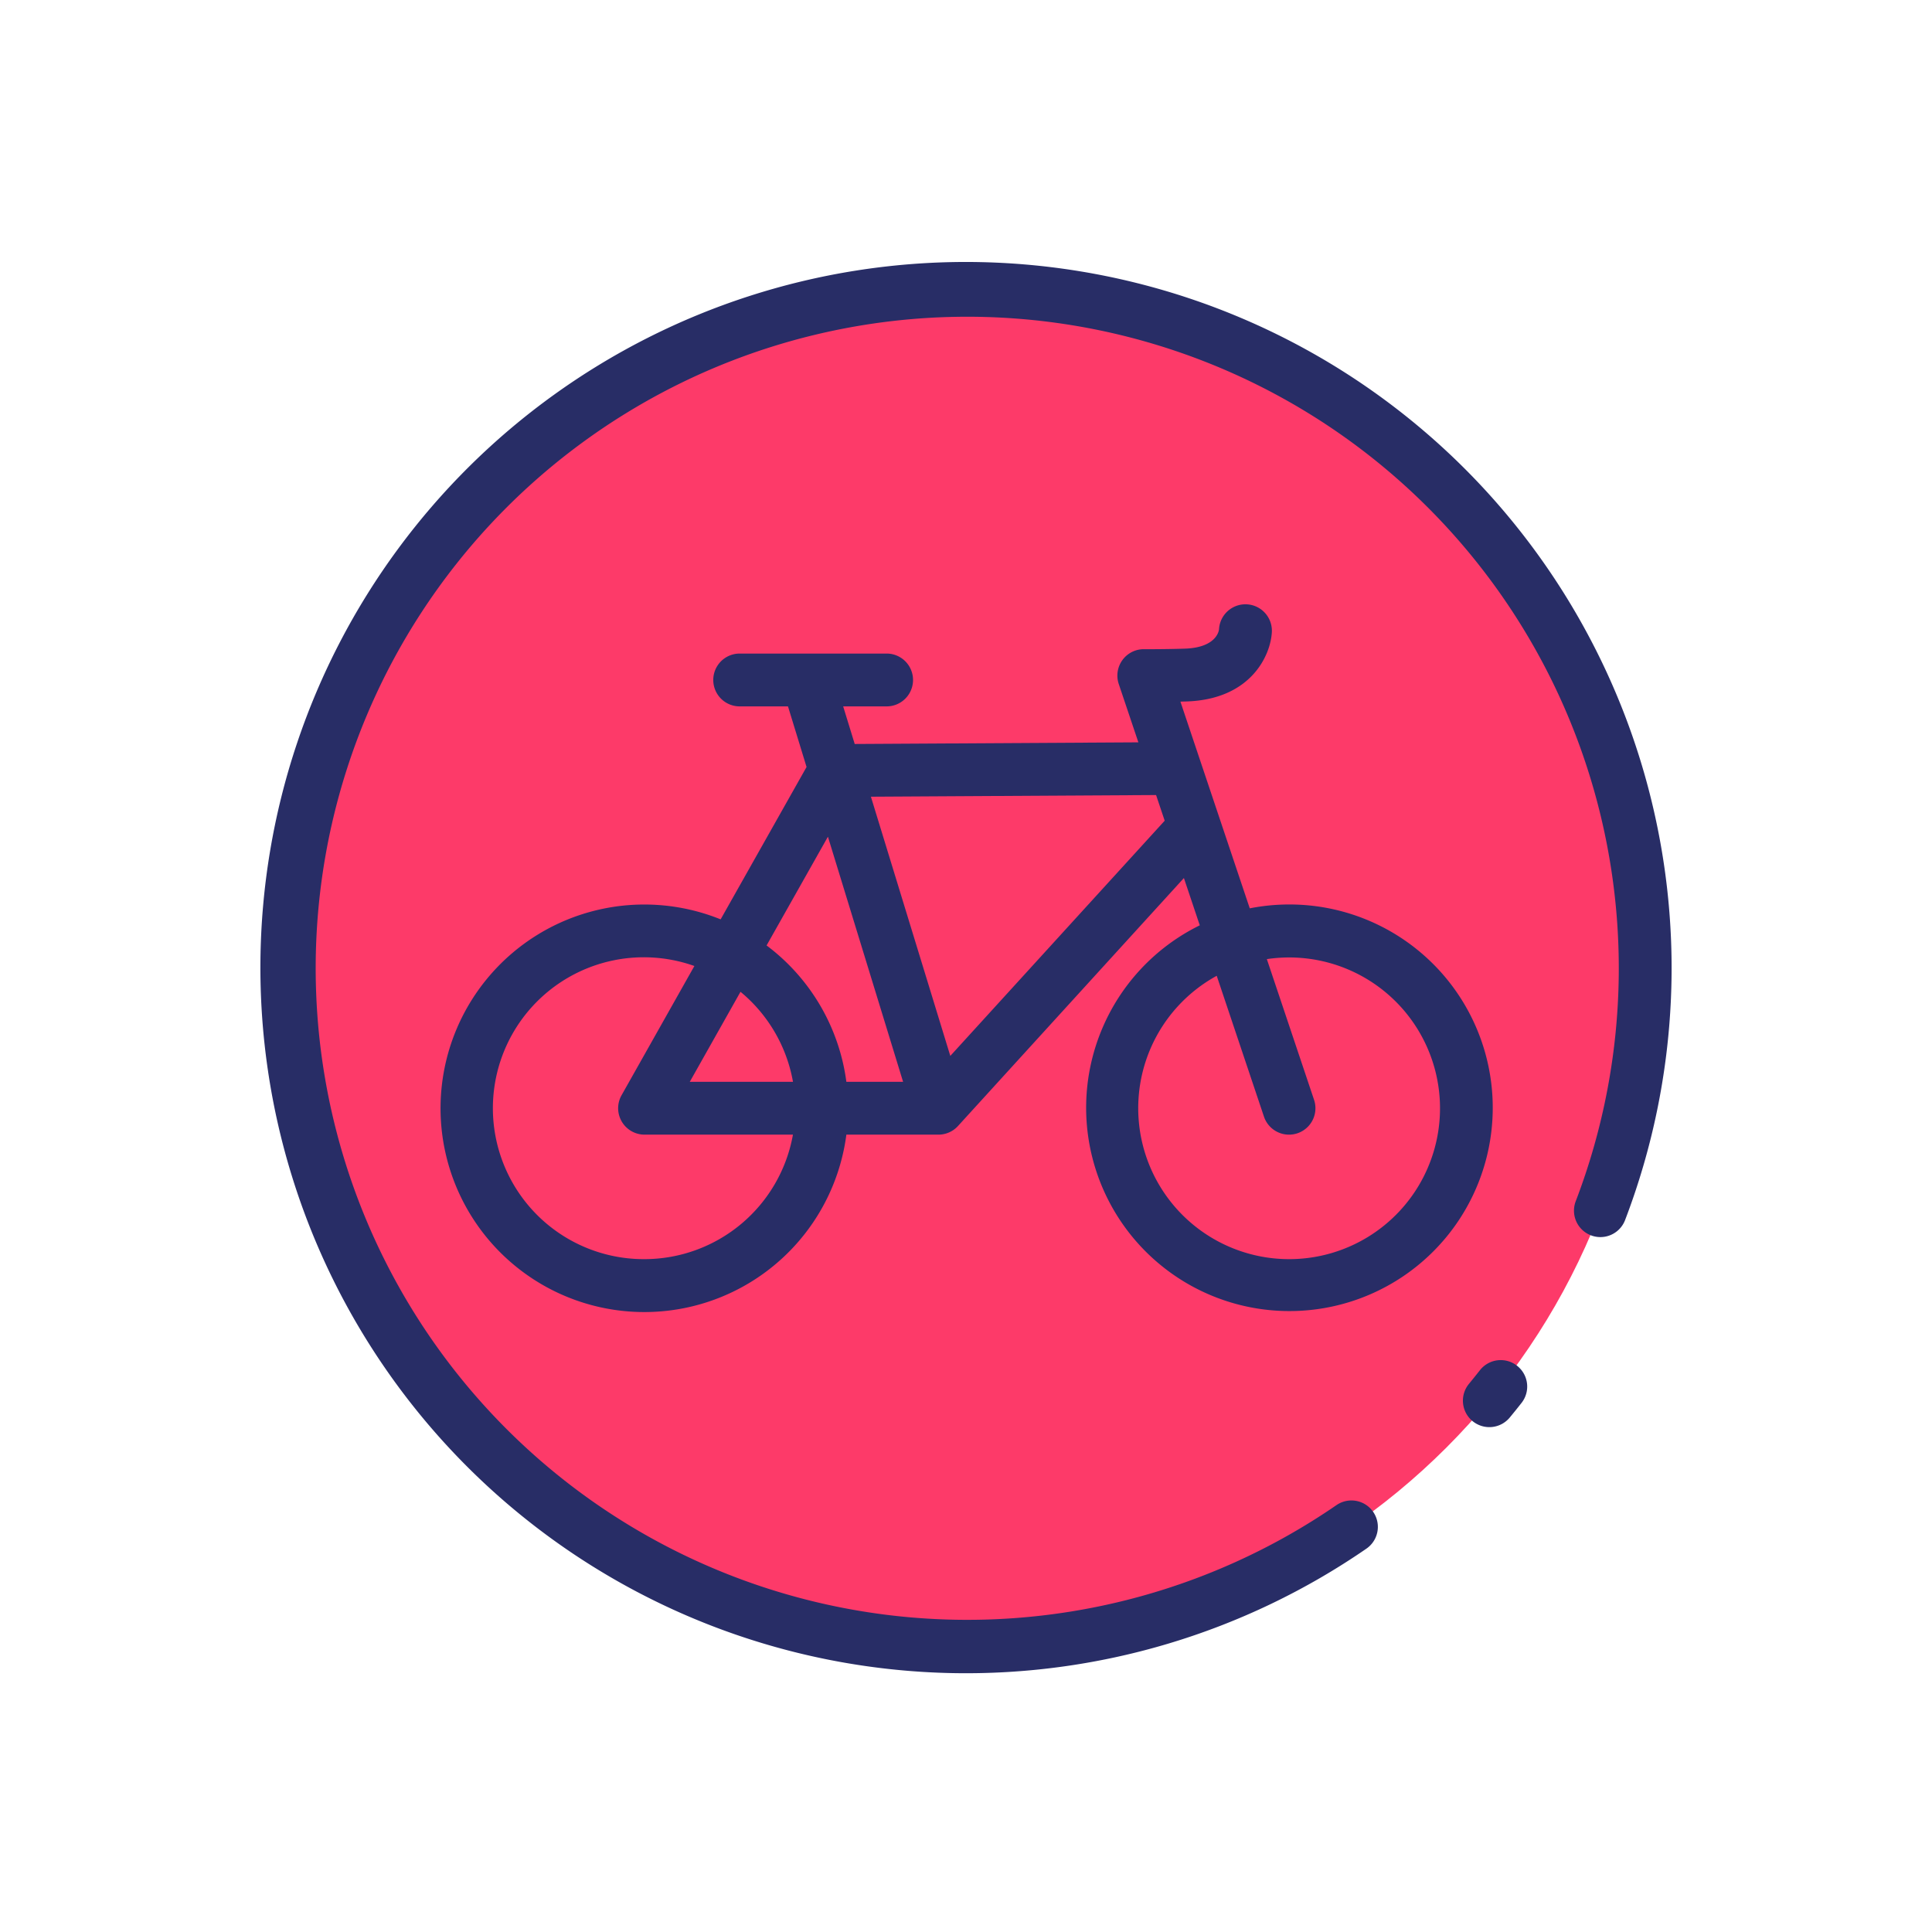 <svg height="512" viewBox="0 0 128 128" width="512" xmlns="http://www.w3.org/2000/svg"><g><g><rect fill="#fd3a69" height="90" rx="45" width="90" x="19.005" y="19.089"/><path d="m85.4 59.924a13.467 13.467 0 0 0 -2.6.256l-1.994-5.944-.364-1.085-2.236-6.666.4-.012c4.286-.137 5.574-3.062 5.657-4.59a1.75 1.75 0 0 0 -3.5-.189c0 .012-.091 1.212-2.274 1.281-1.4.045-2.683.035-2.695.035a1.75 1.75 0 0 0 -1.674 2.306l1.3 3.866-18.793.109-.765-2.491h2.879a1.75 1.75 0 0 0 0-3.5h-9.735a1.75 1.75 0 0 0 0 3.5h3.2l1.231 4.015-5.693 10.095a13.5 13.5 0 1 0 8.33 14.263h6.1a1.752 1.752 0 0 0 1.294-.571l14.969-16.43 1.051 3.133a13.469 13.469 0 1 0 5.91-1.381zm-30.548-4.49 4.98 16.239h-3.758a13.487 13.487 0 0 0 -5.286-9.034zm-2.31 16.239h-6.842l3.36-5.964a10 10 0 0 1 3.477 5.964zm-9.842 11.749a10 10 0 1 1 3.305-19.422l-4.828 8.568a1.75 1.75 0 0 0 1.523 2.605h9.835a10.007 10.007 0 0 1 -9.835 8.249zm20.26-13.465-5.26-17.173 18.893-.11.354 1.054.217.645zm22.44 13.465a10 10 0 0 1 -4.789-18.773l3.13 9.331a1.75 1.75 0 0 0 3.319-1.113l-3.128-9.323a9.994 9.994 0 1 1 1.468 19.878z" fill="#282d66"/></g><g fill="#282d66"><path d="m64 17.356a46.75 46.75 0 1 0 26.531 85.244 1.75 1.75 0 1 0 -1.989-2.88 43.167 43.167 0 1 1 15.852-20.13 1.75 1.75 0 0 0 3.268 1.253 46.778 46.778 0 0 0 -43.662-63.487z"/><path d="m100.505 90.482a1.751 1.751 0 0 0 -2.457.3q-.357.453-.724.9a1.75 1.75 0 0 0 2.7 2.234c.265-.32.525-.642.781-.969a1.749 1.749 0 0 0 -.3-2.465z"/></g></g></svg>